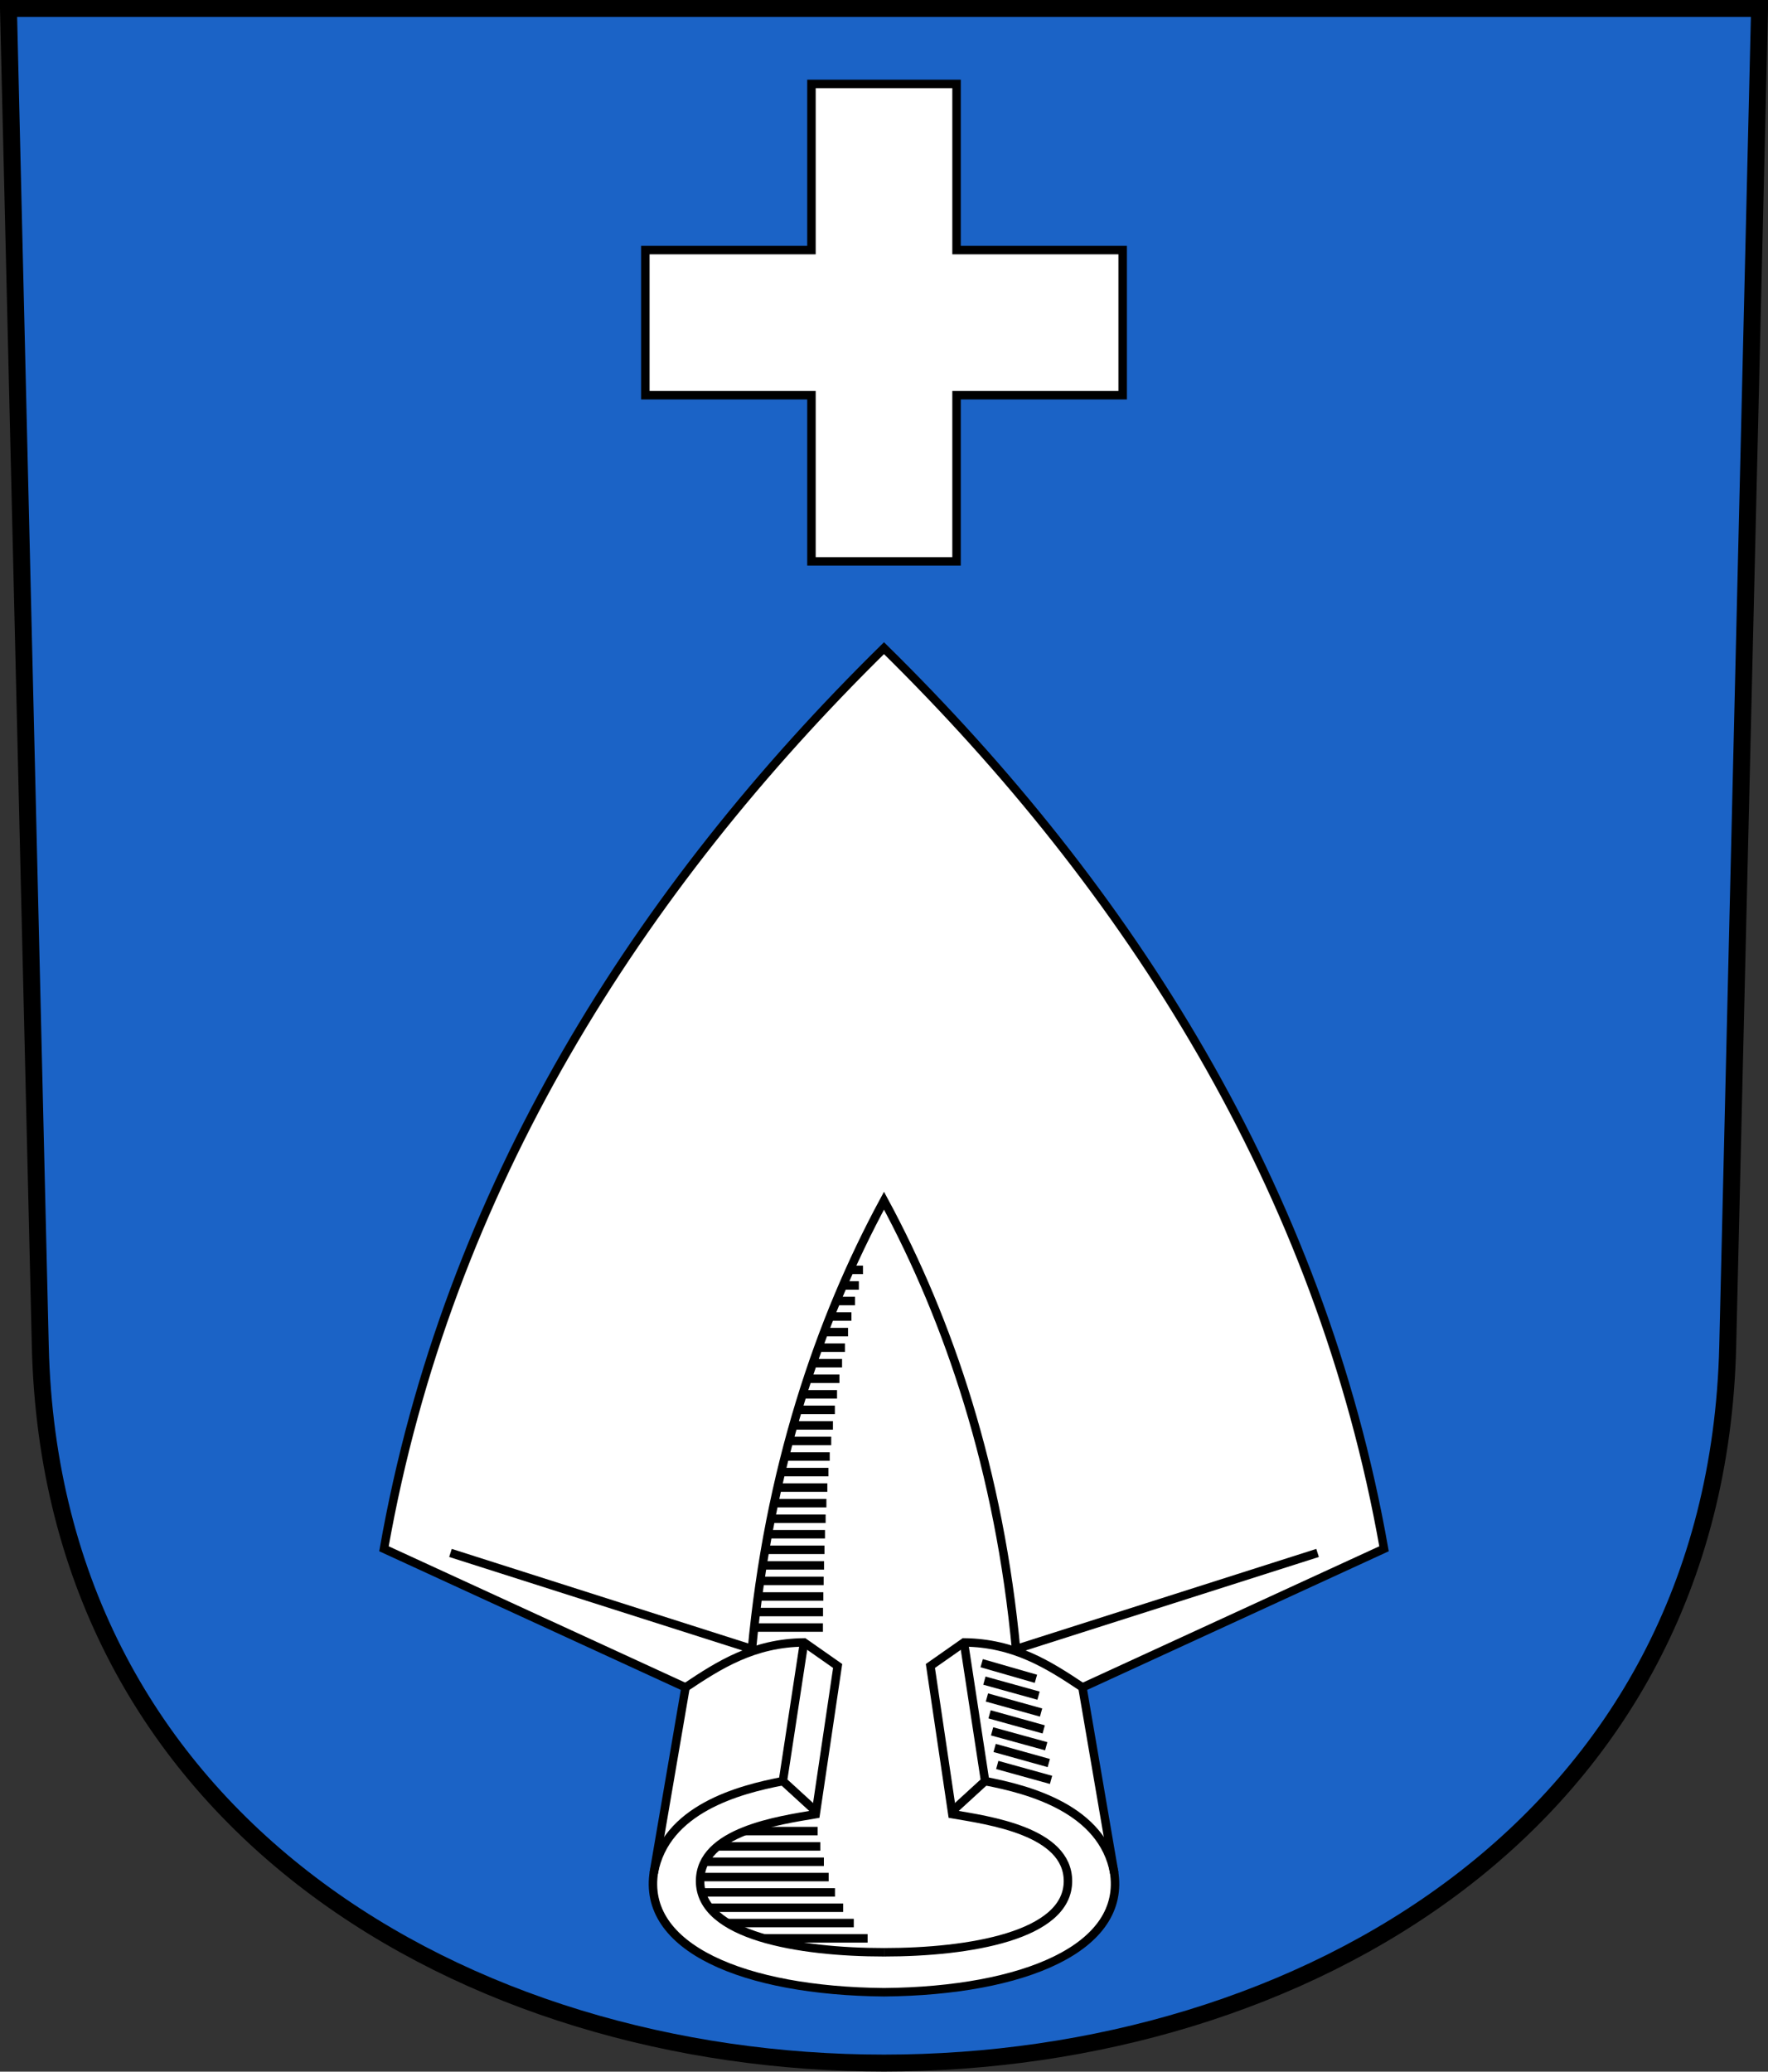 <?xml version="1.0" encoding="UTF-8"?>
<svg version="1.0" viewBox="0 0 208.86 244.66" xmlns="http://www.w3.org/2000/svg" xmlns:cc="http://creativecommons.org/ns#" xmlns:dc="http://purl.org/dc/elements/1.1/" xmlns:rdf="http://www.w3.org/1999/02/22-rdf-syntax-ns#">
<rect x="0" y="0" width="208.86" height="244.66" fill="#333333" stroke="none"/>
<path d="m1 1 3.761 158c2.687 112.86 196.65 112.86 199.34 0l3.761-158z" fill="#1b63c6" fill-rule="evenodd" stroke="#000" stroke-width="2"/>
<path d="m131.59 220.96-3.716-21.677 35.625-16.375c-7.503-42.6-30.182-77.968-59.07-106.36-28.887 28.396-51.567 63.765-59.07 106.36l35.625 16.375-3.716 21.677c-1.556 9.077 10.65 14.173 27.161 14.323 16.511-0.15 28.718-5.246 27.161-14.323z" fill="#fff" stroke="#000" stroke-dashoffset="4.58"/>
<path d="m113 9.91v19.625h19.625v17.14h-19.625v19.625h-17.14v-19.625h-19.625v-17.14h19.625v-19.625h17.14z" fill="#fff" stroke="#000" stroke-dashoffset="4.58"/>
<path d="m127.88 199.28c-3.993-2.669-8.049-5.254-14-5.312l-3.969 2.781 2.594 17.5c4.25 0.729 13.656 2.005 13.656 7.906 0 6.475-11.715 8.406-21.726 8.406" fill="none" stroke="#000" stroke-dashoffset="4.58"/>
<path d="m112.42 213.96 3.953-3.617-2.5-16.375" fill="none" stroke="#000" stroke-dashoffset="4.58"/>
<path d="m116.38 210.35c5.221 0.992 13.882 3.306 15.255 10.854" fill="none" stroke="#000" stroke-dashoffset="4.58"/>
<path d="m88.81 194.96c1.976-21.292 7.948-38.97 15.62-53.163 7.672 14.193 13.644 31.871 15.62 53.163" fill="none" stroke="#000" stroke-dashoffset="4.58"/>
<path d="m80.985 199.28c3.993-2.669 8.049-5.254 14-5.312l3.969 2.781-2.594 17.5c-4.25 0.729-13.656 2.005-13.656 7.906 0 6.475 11.715 8.406 21.726 8.406" fill="none" stroke="#000" stroke-dashoffset="4.58"/>
<path d="m96.439 213.96-3.953-3.617 2.5-16.375" fill="none" stroke="#000" stroke-dashoffset="4.58"/>
<path d="m92.485 210.35c-5.221 0.992-13.882 3.306-15.255 10.854" fill="none" stroke="#000" stroke-dashoffset="4.58"/>
<path d="m155.65 183.4-35.614 11.352" fill="none" stroke="#000" stroke-dashoffset="4.58"/>
<path d="m53.215 183.4 35.614 11.352" fill="none" stroke="#000" stroke-dashoffset="4.58"/>
<path d="m83.818 225.3h15.787" fill="#fff" stroke="#000" stroke-dashoffset="4.58"/>
<path d="m83.256 219.87h14.072" fill="#fff" stroke="#000" stroke-dashoffset="4.58"/>
<path d="m84.767 218.06h12.137" fill="#fff" stroke="#000" stroke-dashoffset="4.58"/>
<path d="m87.995 216.25h8.6" fill="#fff" stroke="#000" stroke-dashoffset="4.58"/>
<path d="m82.726 221.68h15.168" fill="#fff" stroke="#000" stroke-dashoffset="4.58"/>
<path d="m85.933 227.11h14.927" fill="#fff" stroke="#000" stroke-dashoffset="4.58"/>
<path d="m82.881 223.49h15.757" fill="#fff" stroke="#000" stroke-dashoffset="4.58"/>
<path d="m90.242 228.92h12.252" fill="#fff" stroke="#000" stroke-dashoffset="4.58"/>
<path d="m89.24 192.21h7.976" fill="#fff" stroke="#000" stroke-dashoffset="4.58"/>
<path d="m89.575 190.38 7.652 1e-5" fill="#fff" stroke="#000" stroke-dashoffset="4.58"/>
<path d="m89.762 188.54h7.502" fill="#fff" stroke="#000" stroke-dashoffset="4.58"/>
<path d="m90.012 186.7h7.291" fill="#fff" stroke="#000" stroke-dashoffset="4.58"/>
<path d="m90.137 184.87h7.209" fill="#fff" stroke="#000" stroke-dashoffset="4.58"/>
<path d="m90.7 183.03h6.697" fill="#fff" stroke="#000" stroke-dashoffset="4.58"/>
<path d="m90.637 181.19h6.821" fill="#fff" stroke="#000" stroke-dashoffset="4.58"/>
<path d="m91.325 179.36h6.209" fill="#fff" stroke="#000" stroke-dashoffset="4.58"/>
<path d="m91.512 177.52h6.113" fill="#fff" stroke="#000" stroke-dashoffset="4.58"/>
<path d="m92.075 175.68h5.66" fill="#fff" stroke="#000" stroke-dashoffset="4.58"/>
<path d="m92.45 173.85h5.416" fill="#fff" stroke="#000" stroke-dashoffset="4.58"/>
<path d="m92.637 172.01h5.381" fill="#fff" stroke="#000" stroke-dashoffset="4.58"/>
<path d="m93.012 170.17h5.183" fill="#fff" stroke="#000" stroke-dashoffset="4.58"/>
<path d="m93.712 168.34h4.685" fill="#fff" stroke="#000" stroke-dashoffset="4.58"/>
<path d="m94.246 166.5h4.379" fill="#fff" stroke="#000" stroke-dashoffset="4.58"/>
<path d="m94.808 164.67h4.073" fill="#fff" stroke="#000" stroke-dashoffset="4.58"/>
<path d="m95.398 162.83h3.765" fill="#fff" stroke="#000" stroke-dashoffset="4.58"/>
<path d="m96.018 160.99h3.457" fill="#fff" stroke="#000" stroke-dashoffset="4.58"/>
<path d="m96.667 159.16h3.147" fill="#fff" stroke="#000" stroke-dashoffset="4.58"/>
<path d="m97.347 157.32h2.836" fill="#fff" stroke="#000" stroke-dashoffset="4.58"/>
<path d="m98.058 155.48h2.522" fill="#fff" stroke="#000" stroke-dashoffset="4.58"/>
<path d="m98.801 153.65h2.205" fill="#fff" stroke="#000" stroke-dashoffset="4.58"/>
<path d="m99.577 151.81h1.883" fill="#fff" stroke="#000" stroke-dashoffset="4.58"/>
<path d="m100.39 149.97h1.557" fill="#fff" stroke="#000" stroke-dashoffset="4.58"/>
<path d="m117.81 208.44 6.353 1.761" fill="#fff" stroke="#000" stroke-dashoffset="4.58"/>
<path d="m117.5 206.43 6.397 1.783" fill="#fff" stroke="#000" stroke-dashoffset="4.58"/>
<path d="m117.2 204.47 6.394 1.758" fill="#fff" stroke="#000" stroke-dashoffset="4.58"/>
<path d="m116.9 202.46 6.397 1.779" fill="#fff" stroke="#000" stroke-dashoffset="4.58"/>
<path d="m116.59 200.47 6.396 1.778" fill="#fff" stroke="#000" stroke-dashoffset="4.58"/>
<path d="m116.29 198.48 6.396 1.775" fill="#fff" stroke="#000" stroke-dashoffset="4.58"/>
<path d="m115.97 196.42 6.407 1.844" fill="#fff" stroke="#000" stroke-dashoffset="4.58"/>
</svg>

